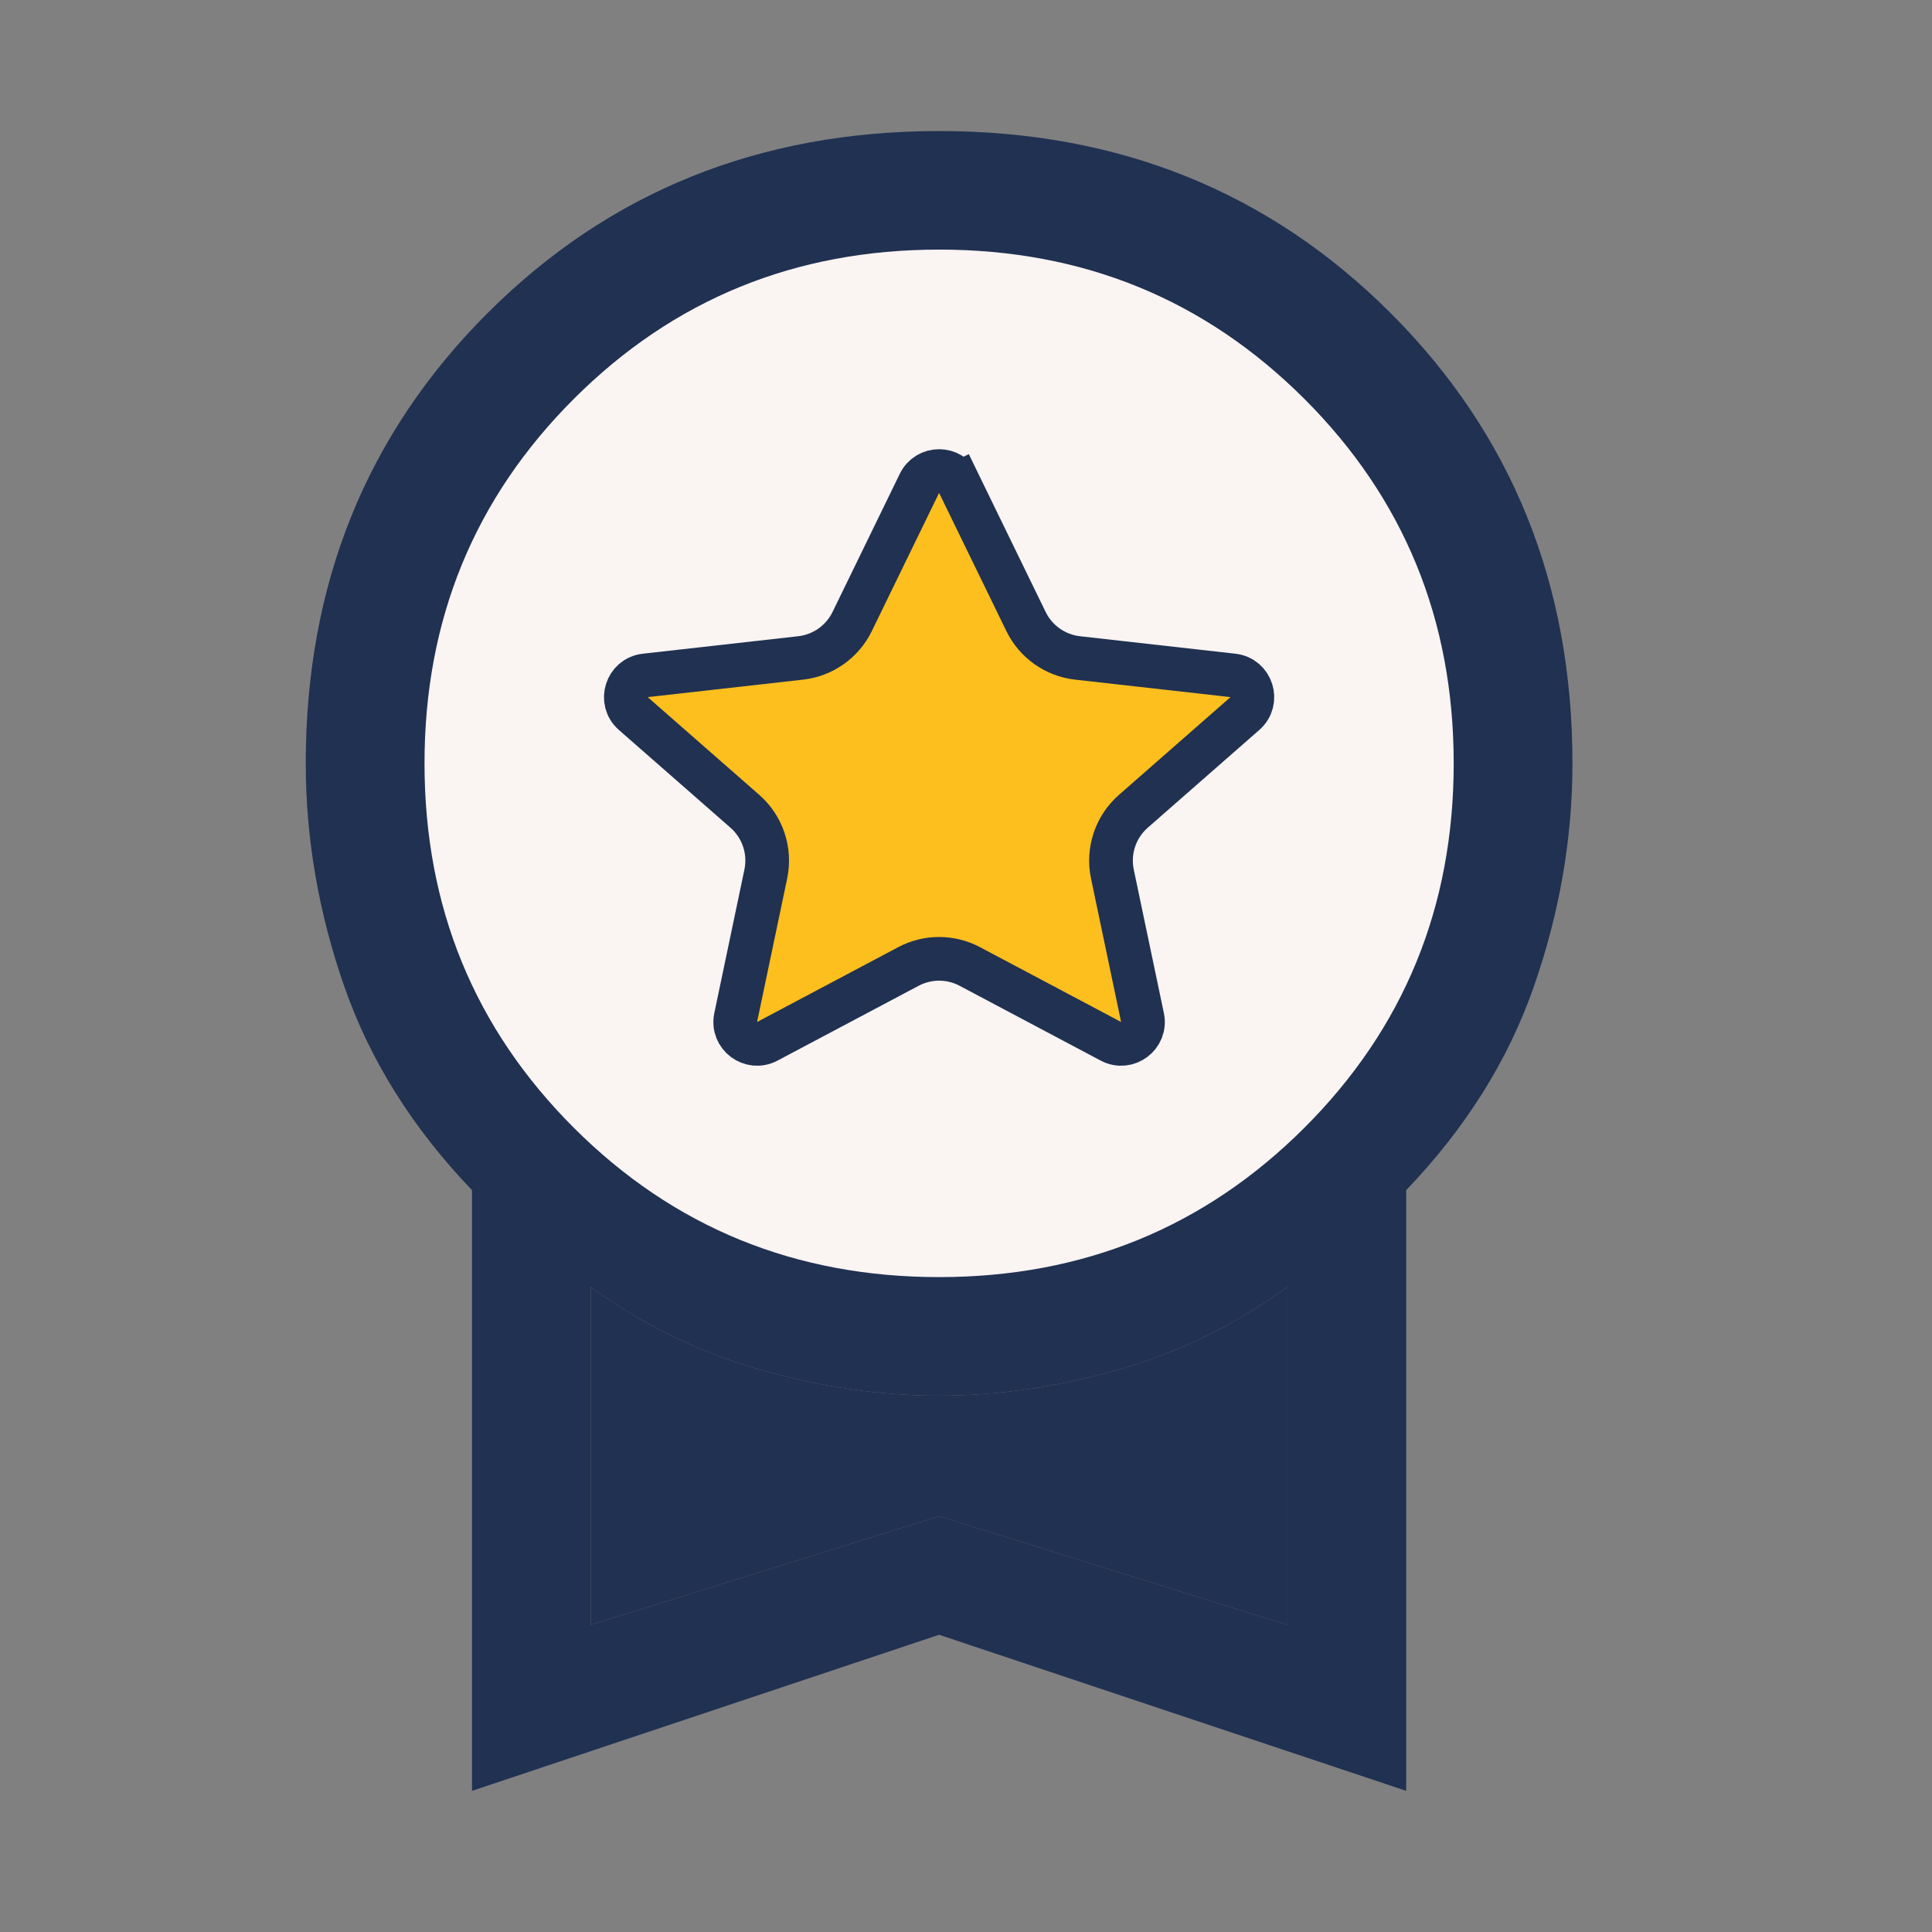 <svg width="69" height="69" viewBox="0 0 69 69" fill="none" xmlns="http://www.w3.org/2000/svg">
<rect x="0" y="0" width="69" height="69" fill="#808080" stroke="none"/>
<path fill-rule="evenodd" clip-rule="evenodd" d="M47.376 41.137C43.602 44.912 38.989 46.799 33.539 46.799C28.089 46.799 23.477 44.912 19.702 41.137C15.927 37.362 14.04 32.749 14.04 27.299C14.04 21.85 15.927 17.237 19.702 13.462C23.477 9.687 28.089 7.8 33.539 7.8C38.989 7.8 43.602 9.687 47.376 13.462C51.151 17.237 53.039 21.85 53.039 27.299C53.039 32.749 51.151 37.362 47.376 41.137Z" fill="#FAF4F2"/>
<path d="M16.857 63.959V42.505C14.737 40.294 13.217 37.871 12.298 35.237C11.379 32.602 10.92 29.944 10.92 27.262C10.92 20.864 13.087 15.501 17.423 11.172C21.758 6.844 27.13 4.68 33.539 4.68C39.948 4.68 45.32 6.844 49.656 11.172C53.991 15.501 56.159 20.864 56.159 27.262C56.159 29.944 55.699 32.602 54.78 35.237C53.861 37.871 52.342 40.294 50.221 42.505V63.959L33.539 58.384L16.857 63.959ZM33.539 45.611C38.676 45.611 43.023 43.834 46.581 40.282C50.139 36.73 51.918 32.39 51.918 27.262C51.918 22.134 50.139 17.794 46.581 14.242C43.023 10.69 38.676 8.914 33.539 8.914C28.403 8.914 24.055 10.69 20.498 14.242C16.94 17.794 15.161 22.134 15.161 27.262C15.161 32.39 16.94 36.73 20.498 40.282C24.055 43.834 28.403 45.611 33.539 45.611ZM21.099 58.031L33.539 54.15L45.98 58.031V45.963C44.095 47.328 42.069 48.316 39.901 48.927C37.733 49.539 35.613 49.845 33.539 49.845C31.466 49.845 29.345 49.539 27.177 48.927C25.01 48.316 22.983 47.328 21.099 45.963V58.031Z" fill="#203152"/>
<path d="M21.099 58.031L33.539 54.15L45.98 58.031V45.963C44.095 47.328 42.069 48.316 39.901 48.927C37.733 49.539 35.613 49.845 33.539 49.845C31.466 49.845 29.345 49.539 27.177 48.927C25.01 48.316 22.983 47.328 21.099 45.963V58.031Z" fill="#203152"/>
<path d="M32.838 17.262C33.123 16.677 33.956 16.677 34.24 17.262L34.942 16.921L34.24 17.262L36.643 22.197C36.994 22.918 37.69 23.409 38.486 23.498L44.034 24.122C44.708 24.197 44.971 25.037 44.461 25.483L40.477 28.974C39.841 29.531 39.555 30.388 39.728 31.215L40.803 36.34C40.939 36.987 40.259 37.499 39.675 37.189L34.636 34.517C33.95 34.153 33.129 34.153 32.443 34.517L27.404 37.189C26.82 37.499 26.139 36.987 26.275 36.34L27.35 31.215C27.523 30.388 27.238 29.531 26.602 28.974L22.617 25.483C22.108 25.037 22.371 24.197 23.044 24.122L28.592 23.498C29.389 23.409 30.084 22.918 30.435 22.197L32.838 17.262Z" fill="#FDBF1E" stroke="#203152" stroke-width="1.56"/>
</svg>
